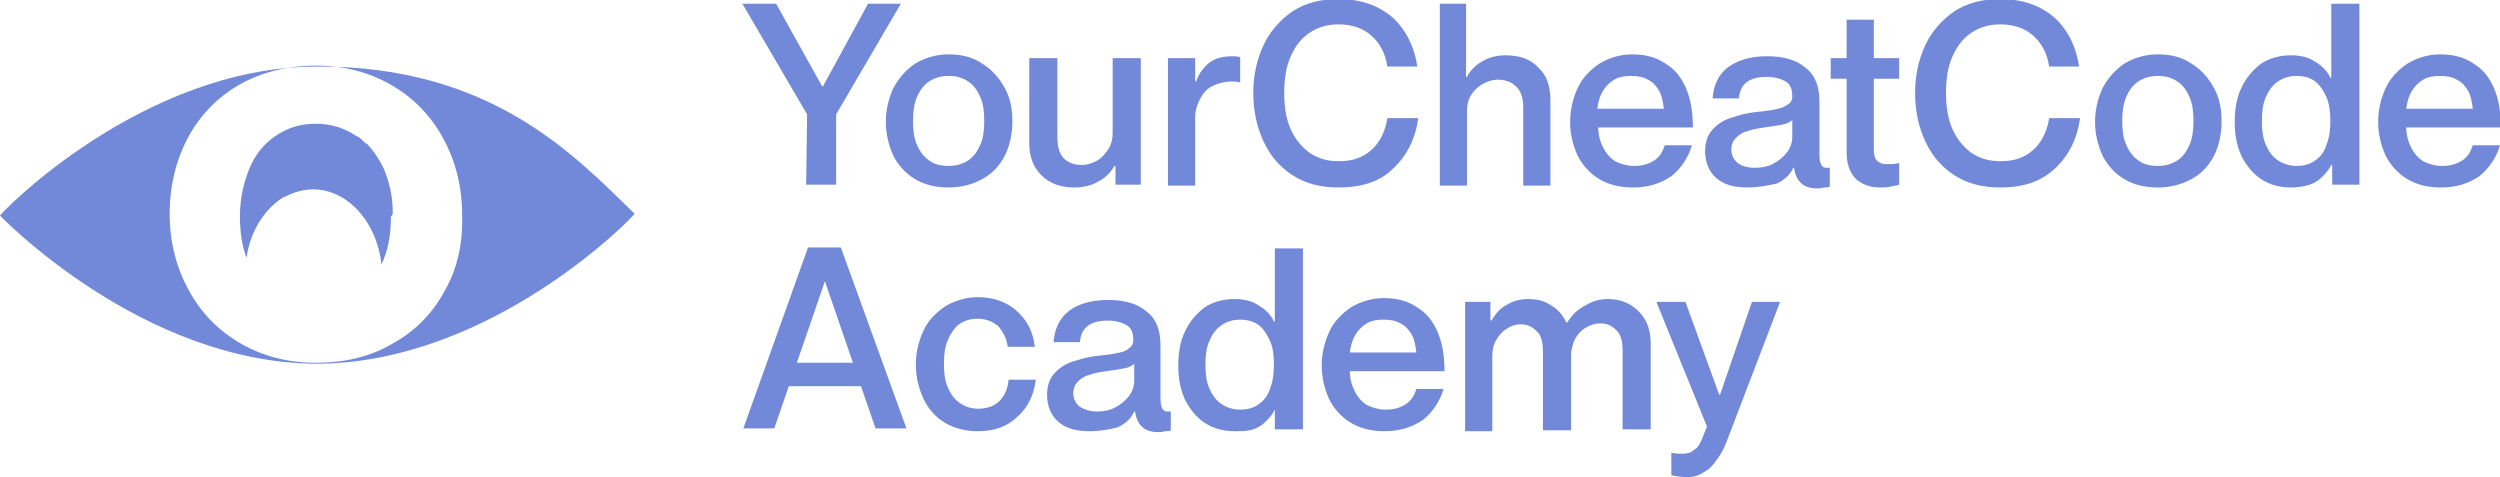 <?xml version="1.0" encoding="utf-8"?>
<!-- Generator: Adobe Illustrator 27.4.1, SVG Export Plug-In . SVG Version: 6.00 Build 0)  -->
<svg version="1.1" id="Layer_1" xmlns="http://www.w3.org/2000/svg" xmlns:xlink="http://www.w3.org/1999/xlink" x="0px" y="0px"
	 viewBox="0 0 266.7 50.9" style="enable-background:new 0 0 266.7 50.9;" xml:space="preserve">
<style type="text/css">
	.st0{fill:#7289DA;}
</style>
<g>
	<path class="st0" d="M41.9,22.8c0-0.1,0-0.1,0-0.2l0,0c0-1.7-0.4-3.3-1-4.7c-0.5-1-1.1-1.9-1.8-2.6c0,0,0,0-0.1,0l-0.1-0.1
		l-0.1-0.1c0,0,0,0-0.1-0.1c-0.2-0.2-0.4-0.4-0.7-0.5c-1.2-0.8-2.6-1.3-4.3-1.3c-1.6,0-3,0.4-4.3,1.3c-1.2,0.8-2.2,2-2.8,3.5
		c-0.6,1.5-1,3.1-1,5v0.1l0,0l0,0c0,1.6,0.2,3.1,0.7,4.4l0,0l0,0c0.4-2.9,2-5.3,4-6.5l0,0c0,0,0,0,0.1,0c0.9-0.5,2-0.8,3-0.8
		c3.7,0,6.8,3.5,7.3,8l0,0l0,0l0,0l0,0c0.7-1.5,1-3.1,1-5c0,0,0,0,0-0.1l0,0l0,0C41.9,22.9,41.9,22.8,41.9,22.8L41.9,22.8z"/>
	<path class="st0" d="M33.8,7.1C15.1,7.1-0.1,22.9,0,23s15.2,15.8,33.9,15.8c18.7-0.1,33.9-15.9,33.8-16C61.4,16.7,52.5,7,33.8,7.1
		L33.8,7.1z M47.4,31.1c-1.3,2.4-3.2,4.3-5.6,5.6c-2.4,1.4-5.1,2-8.1,2S28,38,25.6,36.6c-2.4-1.4-4.2-3.3-5.5-5.7
		c-1.3-2.4-2-5.1-2-8.1s0.7-5.8,2-8.2s3.2-4.3,5.5-5.6s5.1-2,8.1-2s5.7,0.7,8.1,2.1c2.4,1.4,4.2,3.3,5.5,5.7s2,5.1,2,8.1
		C49.4,25.9,48.8,28.7,47.4,31.1z"/>
	<path class="st0" d="M86.1,12.2L79.2,0.4h3.6l4.9,8.8h0.1l4.8-8.8h3.5l-6.9,11.8v7.5H86L86.1,12.2L86.1,12.2z M101.2,20
		c-1.4,0-2.6-0.3-3.6-0.9s-1.8-1.5-2.3-2.5c-0.5-1.1-0.8-2.3-0.8-3.6s0.3-2.5,0.8-3.6c0.6-1.1,1.3-1.9,2.3-2.6c1-0.6,2.2-1,3.6-1
		s2.6,0.3,3.6,1c1,0.6,1.8,1.5,2.4,2.6s0.8,2.3,0.8,3.6s-0.3,2.6-0.8,3.6c-0.6,1.1-1.3,1.9-2.4,2.5S102.5,20,101.2,20z M101.2,17.7
		c0.8,0,1.5-0.2,2.1-0.6s1-1,1.3-1.7s0.4-1.6,0.4-2.5s-0.1-1.8-0.4-2.5s-0.7-1.3-1.3-1.7c-0.6-0.4-1.2-0.6-2.1-0.6
		c-0.8,0-1.5,0.2-2.1,0.6c-0.6,0.4-1,1-1.3,1.7s-0.4,1.6-0.4,2.5c0,1,0.1,1.8,0.4,2.5s0.7,1.3,1.3,1.7
		C99.6,17.5,100.3,17.7,101.2,17.7z M114.6,20c-1.4,0-2.6-0.4-3.5-1.3s-1.3-2-1.3-3.5v-9h3v8.4c0,1,0.2,1.8,0.7,2.3s1.2,0.7,1.9,0.7
		c0.6,0,1.2-0.2,1.7-0.5s0.9-0.8,1.2-1.3c0.3-0.5,0.4-1.1,0.4-1.7V6.2h3v13.5H119v-2h-0.1c-0.5,0.8-1,1.3-1.8,1.7
		C116.4,19.8,115.6,20,114.6,20z M124.6,6.2h2.9v2.5h0.1c0.3-0.9,0.8-1.5,1.4-2s1.5-0.7,2.5-0.7c0.2,0,0.5,0,0.8,0.1v2.7
		c-0.3-0.1-0.6-0.1-1-0.1c-0.7,0-1.4,0.2-2,0.5s-1,0.8-1.3,1.4c-0.3,0.6-0.5,1.2-0.5,1.9v7.3h-2.9V6.2z M142.8,20
		c-1.9,0-3.5-0.4-4.9-1.3s-2.4-2.1-3.1-3.6c-0.7-1.5-1.1-3.2-1.1-5.2c0-1.9,0.4-3.6,1.1-5.1c0.7-1.5,1.8-2.7,3.1-3.6
		c1.4-0.9,3-1.3,4.9-1.3c2.4,0,4.3,0.7,5.8,2c1.4,1.3,2.3,3.1,2.6,5.2H148c-0.2-1.4-0.8-2.5-1.7-3.3s-2.1-1.2-3.5-1.2
		c-1.2,0-2.2,0.3-3.1,0.9c-0.9,0.6-1.5,1.4-2,2.5S137,8.4,137,9.9s0.2,2.8,0.7,3.9s1.2,1.9,2,2.5c0.9,0.6,1.9,0.9,3.1,0.9
		c1.5,0,2.6-0.4,3.5-1.2c0.9-0.8,1.5-2,1.7-3.4h3.3c-0.3,2.2-1.2,4-2.7,5.4C147.2,19.4,145.2,20,142.8,20z M153.5,0.4h2.9v7.8h0.1
		c0.4-0.8,1-1.3,1.7-1.7c0.7-0.4,1.5-0.6,2.4-0.6c1.5,0,2.7,0.4,3.5,1.3c0.9,0.8,1.3,2,1.3,3.5v9.1h-2.9v-8.4c0-1-0.3-1.8-0.8-2.2
		c-0.5-0.5-1.2-0.7-1.9-0.7c-0.6,0-1.2,0.2-1.7,0.5s-0.9,0.7-1.2,1.2s-0.4,1.1-0.4,1.6v8h-2.9V0.4H153.5z M174.2,20
		c-1.4,0-2.6-0.3-3.6-0.9s-1.8-1.5-2.3-2.5c-0.5-1.1-0.8-2.3-0.8-3.6s0.3-2.5,0.8-3.6s1.3-1.9,2.3-2.6c1-0.6,2.2-1,3.5-1
		c1.4,0,2.6,0.3,3.6,1c1,0.6,1.7,1.5,2.2,2.7s0.7,2.6,0.7,4.1h-10.1c0,0.8,0.2,1.5,0.5,2.1s0.7,1.1,1.3,1.5c0.6,0.3,1.3,0.5,2,0.5
		c0.9,0,1.6-0.2,2.2-0.6c0.6-0.4,0.9-1,1.1-1.6h2.9c-0.4,1.3-1.1,2.4-2.2,3.3C177.1,19.6,175.8,20,174.2,20z M177.5,11.6
		c-0.1-0.7-0.2-1.4-0.5-1.9s-0.6-0.9-1.2-1.2c-0.5-0.3-1.1-0.4-1.8-0.4s-1.3,0.1-1.8,0.4c-0.5,0.3-0.9,0.7-1.2,1.2s-0.5,1.1-0.6,1.9
		H177.5z M186.4,20c-1.4,0-2.5-0.3-3.3-1s-1.2-1.7-1.2-2.9c0-1,0.3-1.8,0.9-2.4s1.3-1,2.1-1.2c0.8-0.3,1.8-0.5,2.9-0.6
		c0.1,0,0.1,0,0.1,0c0.8-0.1,1.4-0.2,1.8-0.3c0.5-0.1,0.8-0.3,1.1-0.5s0.4-0.5,0.4-0.8c0-0.8-0.2-1.3-0.7-1.6s-1.2-0.5-2-0.5
		c-1,0-1.7,0.2-2.2,0.6c-0.5,0.4-0.7,0.9-0.8,1.7h-2.8c0.1-1.4,0.6-2.5,1.6-3.3c1.1-0.8,2.5-1.2,4.2-1.2c1.8,0,3.2,0.4,4.2,1.3
		c1,0.8,1.4,2,1.4,3.6v5.7c0,0.5,0.1,0.8,0.2,1c0.1,0.2,0.3,0.3,0.5,0.3s0.3,0,0.4,0v2c-0.1,0.1-0.3,0.1-0.6,0.1
		c-0.3,0.1-0.5,0.1-0.8,0.1c-0.7,0-1.3-0.2-1.7-0.6s-0.6-0.9-0.7-1.5v-0.1h-0.1c-0.3,0.7-0.9,1.3-1.8,1.7
		C188.5,19.8,187.5,20,186.4,20z M187.2,17.9c0.7,0,1.3-0.1,1.9-0.4c0.6-0.3,1.1-0.7,1.5-1.2s0.6-1.1,0.6-1.7v-1.8
		c-0.2,0.2-0.5,0.4-1.1,0.5c-0.5,0.1-1.2,0.2-1.9,0.3s-1.3,0.2-1.8,0.4c-0.5,0.1-0.9,0.4-1.2,0.7s-0.5,0.7-0.5,1.2
		c0,0.6,0.2,1.1,0.7,1.5C185.8,17.7,186.4,17.9,187.2,17.9z M200.6,20c-1.1,0-1.9-0.3-2.6-0.9c-0.6-0.6-1-1.5-1-2.8V8.4h-1.7V6.2
		h1.7V2.1h2.9v4.1h2.7v2.2h-2.7V16c0,0.5,0.1,0.9,0.3,1.1s0.5,0.4,0.9,0.4c0.3,0,0.6,0,0.8,0c0.3,0,0.5-0.1,0.7-0.1v2.3
		c-0.2,0.1-0.5,0.1-0.9,0.2S200.9,20,200.6,20z M213.4,20c-1.9,0-3.5-0.4-4.9-1.3s-2.4-2.1-3.1-3.6c-0.7-1.5-1.1-3.2-1.1-5.2
		c0-1.9,0.4-3.6,1.1-5.1c0.7-1.5,1.8-2.7,3.1-3.6c1.4-0.9,3-1.3,4.9-1.3c2.4,0,4.3,0.7,5.8,2c1.4,1.3,2.3,3.1,2.6,5.2h-3.2
		c-0.2-1.4-0.8-2.5-1.7-3.3s-2.1-1.2-3.5-1.2c-1.2,0-2.2,0.3-3.1,0.9c-0.9,0.6-1.5,1.4-2,2.5s-0.7,2.4-0.7,3.9s0.2,2.8,0.7,3.9
		s1.2,1.9,2,2.5c0.9,0.6,1.9,0.9,3.1,0.9c1.5,0,2.6-0.4,3.5-1.2c0.9-0.8,1.5-2,1.7-3.4h3.3c-0.3,2.2-1.2,4-2.7,5.4
		C217.7,19.4,215.8,20,213.4,20z M230.2,20c-1.4,0-2.6-0.3-3.6-0.9s-1.8-1.5-2.3-2.5c-0.5-1.1-0.8-2.3-0.8-3.6s0.3-2.5,0.8-3.6
		c0.6-1.1,1.3-1.9,2.3-2.6c1-0.6,2.2-1,3.6-1c1.4,0,2.6,0.3,3.6,1c1,0.6,1.8,1.5,2.4,2.6c0.6,1.1,0.8,2.3,0.8,3.6s-0.3,2.6-0.8,3.6
		c-0.6,1.1-1.3,1.9-2.4,2.5C232.7,19.7,231.5,20,230.2,20z M230.2,17.7c0.8,0,1.5-0.2,2.1-0.6s1-1,1.3-1.7s0.4-1.6,0.4-2.5
		s-0.1-1.8-0.4-2.5c-0.3-0.7-0.7-1.3-1.3-1.7s-1.2-0.6-2.1-0.6c-0.8,0-1.5,0.2-2.1,0.6c-0.6,0.4-1,1-1.3,1.7s-0.4,1.6-0.4,2.5
		c0,1,0.1,1.8,0.4,2.5c0.3,0.7,0.7,1.3,1.3,1.7C228.6,17.5,229.3,17.7,230.2,17.7z M244.4,20c-1.2,0-2.3-0.3-3.2-0.9
		s-1.6-1.5-2.1-2.5c-0.5-1.1-0.7-2.3-0.7-3.6s0.2-2.6,0.7-3.6c0.5-1.1,1.2-1.9,2.1-2.6c0.9-0.6,2-0.9,3.2-0.9c1,0,1.9,0.2,2.6,0.7
		c0.7,0.4,1.3,1,1.6,1.7h0.1V0.4h3v19.3h-2.9v-2.1h-0.1c-0.2,0.4-0.5,0.8-0.9,1.2c-0.4,0.4-0.8,0.7-1.4,0.9S245.1,20,244.4,20z
		 M245,17.7c0.8,0,1.5-0.2,2-0.6c0.6-0.4,1-1,1.2-1.7c0.3-0.7,0.4-1.6,0.4-2.5s-0.1-1.8-0.4-2.5c-0.3-0.7-0.7-1.3-1.2-1.7
		s-1.2-0.6-2-0.6s-1.4,0.2-2,0.6c-0.6,0.4-1,1-1.3,1.7s-0.4,1.5-0.4,2.5s0.1,1.8,0.4,2.5c0.3,0.7,0.7,1.3,1.3,1.7
		S244.3,17.7,245,17.7z M260.4,20c-1.4,0-2.6-0.3-3.6-0.9s-1.8-1.5-2.3-2.5c-0.5-1.1-0.8-2.3-0.8-3.6s0.3-2.5,0.8-3.6
		s1.3-1.9,2.3-2.6c1-0.6,2.2-1,3.5-1c1.4,0,2.6,0.3,3.6,1c1,0.6,1.7,1.5,2.2,2.7s0.7,2.6,0.7,4.1h-10.1c0,0.8,0.2,1.5,0.5,2.1
		s0.7,1.1,1.3,1.5c0.6,0.3,1.3,0.5,2,0.5c0.9,0,1.6-0.2,2.2-0.6s0.9-1,1.1-1.6h2.9c-0.4,1.3-1.1,2.4-2.2,3.3
		C263.3,19.6,262,20,260.4,20z M263.8,11.6c-0.1-0.7-0.2-1.4-0.5-1.9s-0.6-0.9-1.2-1.2c-0.5-0.3-1.1-0.4-1.8-0.4
		c-0.7,0-1.3,0.1-1.8,0.4c-0.5,0.3-0.9,0.7-1.2,1.2c-0.3,0.5-0.5,1.1-0.6,1.9H263.8z M86.2,26.4h3.5l7,19.3h-3.3L88,30l0,0
		l-5.4,15.7h-3.3L86.2,26.4z M82.9,38.7h10v2.5h-10V38.7z M104.3,46c-1.3,0-2.5-0.3-3.5-0.9c-1-0.6-1.8-1.5-2.3-2.6
		s-0.8-2.3-0.8-3.6s0.3-2.5,0.8-3.6s1.3-1.9,2.3-2.6c1-0.6,2.2-1,3.5-1c1.7,0,3.1,0.5,4.2,1.5s1.7,2.2,1.9,3.8h-2.9
		c-0.1-0.9-0.5-1.6-1-2.2c-0.6-0.5-1.3-0.8-2.2-0.8c-0.8,0-1.4,0.2-2,0.6c-0.5,0.4-0.9,1-1.2,1.7c-0.3,0.7-0.4,1.5-0.4,2.5
		s0.1,1.8,0.4,2.5s0.7,1.3,1.3,1.7c0.6,0.4,1.2,0.6,2,0.6c0.9,0,1.7-0.3,2.2-0.8c0.6-0.6,0.9-1.3,1-2.3h2.9
		c-0.2,1.6-0.8,2.9-1.9,3.9C107.5,45.5,106.1,46,104.3,46z M116.2,46c-1.4,0-2.5-0.3-3.3-1s-1.2-1.7-1.2-2.9c0-1,0.3-1.8,0.9-2.4
		c0.6-0.6,1.3-1,2.1-1.2c0.8-0.3,1.8-0.5,2.9-0.6c0.1,0,0.1,0,0.1,0c0.8-0.1,1.4-0.2,1.8-0.3c0.5-0.1,0.8-0.3,1-0.5
		c0.3-0.2,0.4-0.5,0.4-0.8c0-0.8-0.2-1.3-0.7-1.6s-1.2-0.5-2-0.5c-1,0-1.7,0.2-2.2,0.6c-0.5,0.4-0.7,0.9-0.8,1.7h-2.8
		c0.1-1.4,0.6-2.5,1.6-3.3s2.5-1.2,4.2-1.2c1.8,0,3.2,0.4,4.2,1.3c1,0.8,1.4,2,1.4,3.6v5.7c0,0.5,0.1,0.8,0.2,1s0.3,0.3,0.5,0.3
		s0.3,0,0.4,0v2c-0.1,0.1-0.3,0.1-0.6,0.1c-0.3,0.1-0.5,0.1-0.8,0.1c-0.7,0-1.3-0.2-1.7-0.6c-0.4-0.4-0.6-0.9-0.7-1.5v-0.1H121
		c-0.3,0.7-0.9,1.3-1.8,1.7C118.4,45.8,117.4,46,116.2,46z M117,43.9c0.7,0,1.3-0.1,1.9-0.4c0.6-0.3,1.1-0.7,1.5-1.2
		s0.6-1.1,0.6-1.7v-1.8c-0.2,0.2-0.5,0.4-1.1,0.5c-0.5,0.1-1.2,0.2-1.9,0.3c-0.7,0.1-1.3,0.2-1.8,0.4c-0.5,0.1-0.9,0.4-1.2,0.7
		c-0.3,0.3-0.5,0.7-0.5,1.2c0,0.6,0.2,1.1,0.7,1.5C115.7,43.7,116.3,43.9,117,43.9z M131.7,46c-1.2,0-2.3-0.3-3.2-0.9
		c-0.9-0.6-1.6-1.5-2.1-2.5c-0.5-1.1-0.7-2.3-0.7-3.6s0.2-2.6,0.7-3.6c0.5-1.1,1.2-1.9,2.1-2.6c0.9-0.6,2-0.9,3.2-0.9
		c1,0,1.9,0.2,2.6,0.7c0.7,0.4,1.3,1,1.6,1.7h0.1v-7.8h3v19.3h-3v-2.1l0,0c-0.2,0.4-0.5,0.8-0.9,1.2s-0.8,0.7-1.4,0.9
		S132.4,46,131.7,46z M132.3,43.7c0.8,0,1.5-0.2,2-0.6c0.6-0.4,1-1,1.2-1.7c0.3-0.7,0.4-1.6,0.4-2.5c0-1-0.1-1.8-0.4-2.5
		c-0.3-0.7-0.7-1.3-1.2-1.7s-1.2-0.6-2-0.6s-1.4,0.2-2,0.6c-0.6,0.4-1,1-1.3,1.7s-0.4,1.5-0.4,2.5s0.1,1.8,0.4,2.5
		c0.3,0.7,0.7,1.3,1.3,1.7C130.9,43.5,131.6,43.7,132.3,43.7z M147.7,46c-1.4,0-2.6-0.3-3.6-0.9c-1-0.6-1.8-1.5-2.3-2.5
		c-0.5-1.1-0.8-2.3-0.8-3.6s0.3-2.5,0.8-3.6s1.3-1.9,2.3-2.6c1-0.6,2.2-1,3.5-1c1.4,0,2.6,0.3,3.6,1c1,0.6,1.7,1.5,2.2,2.7
		s0.7,2.6,0.7,4.1H144c0,0.8,0.2,1.5,0.5,2.1s0.7,1.1,1.3,1.5c0.6,0.3,1.3,0.5,2,0.5c0.9,0,1.6-0.2,2.2-0.6c0.6-0.4,0.9-1,1.1-1.6
		h2.9c-0.4,1.3-1.1,2.4-2.2,3.3C150.6,45.6,149.3,46,147.7,46z M151.1,37.6c-0.1-0.7-0.2-1.4-0.5-1.9s-0.6-0.9-1.2-1.2
		c-0.5-0.3-1.1-0.4-1.8-0.4s-1.3,0.1-1.8,0.4c-0.5,0.3-0.9,0.7-1.2,1.2s-0.5,1.1-0.6,1.9H151.1z M156.1,32.2h2.9v2h0.1
		c0.5-0.8,1-1.4,1.7-1.7c0.6-0.4,1.4-0.6,2.2-0.6c1,0,1.8,0.2,2.5,0.7c0.7,0.4,1.2,1,1.6,1.8h0.1c0.5-0.8,1.1-1.4,1.9-1.8
		c0.8-0.5,1.6-0.7,2.4-0.7c1.3,0,2.4,0.4,3.3,1.3c0.9,0.9,1.3,2,1.3,3.5v9.1h-3v-8.4c0-1-0.2-1.8-0.7-2.2c-0.5-0.5-1-0.7-1.7-0.7
		c-0.6,0-1.1,0.2-1.6,0.5s-0.8,0.7-1.1,1.2c-0.2,0.5-0.4,1.1-0.4,1.7v8h-3v-8.4c0-1-0.2-1.8-0.7-2.2c-0.5-0.5-1-0.7-1.7-0.7
		c-0.6,0-1.1,0.2-1.5,0.5c-0.5,0.3-0.8,0.7-1.1,1.2s-0.4,1.1-0.4,1.7v8h-2.9V32.2H156.1z M180,50.9c-0.6,0-1.2-0.1-1.7-0.2v-2.4
		c0.4,0.1,0.8,0.1,1.2,0.1c0.5,0,0.9-0.1,1.2-0.4c0.4-0.2,0.6-0.6,0.8-1l0.6-1.5l-5.4-13.3h3.1l3.6,9.9h0.1l3.4-9.9h3l-5.7,14.9
		c-0.3,0.8-0.7,1.5-1.1,2c-0.4,0.6-0.8,1-1.4,1.3C181.3,50.7,180.7,50.9,180,50.9z"/>
</g>
</svg>
